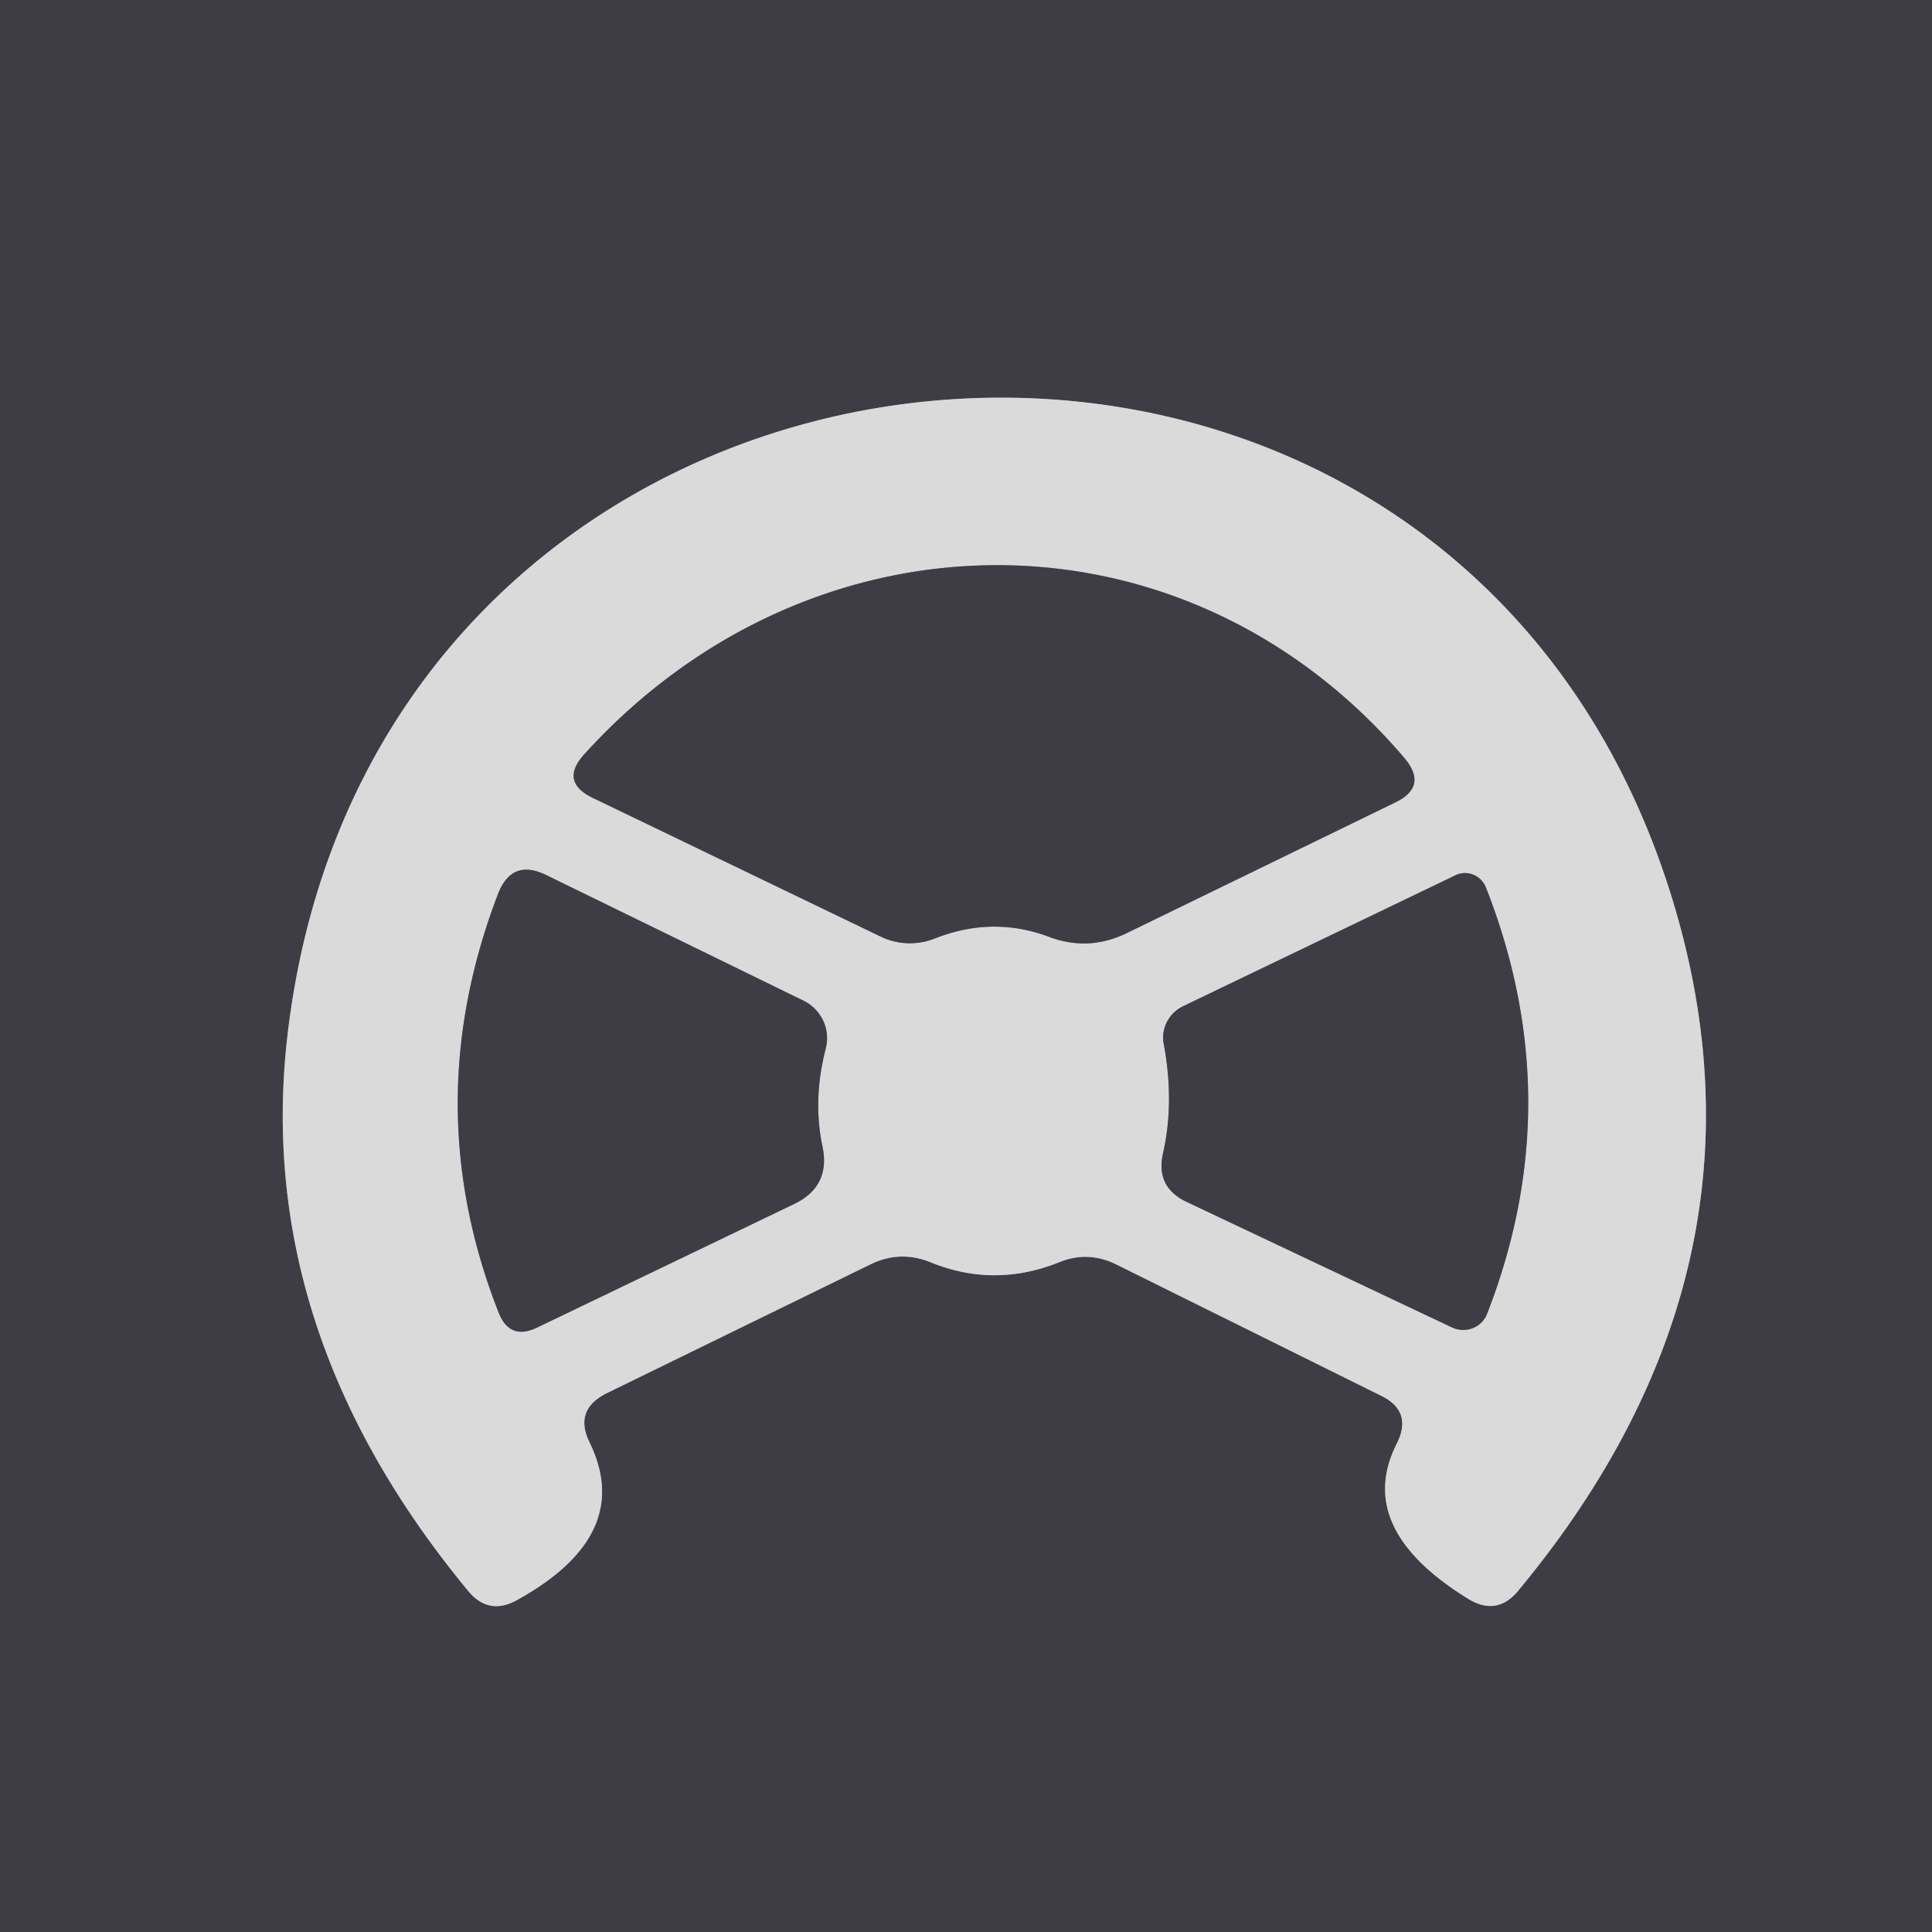 <?xml version="1.0" encoding="UTF-8" standalone="no"?>
<!DOCTYPE svg PUBLIC "-//W3C//DTD SVG 1.1//EN" "http://www.w3.org/Graphics/SVG/1.1/DTD/svg11.dtd">
<svg xmlns="http://www.w3.org/2000/svg" version="1.1" viewBox="0.00 0.00 35.00 35.00">
<g stroke-width="2.00" fill="none" stroke-linecap="butt">
<path stroke="#8c8b90" vector-effect="non-scaling-stroke" d="
  M 10.99 25.24
  L 15.78 22.90
  Q 16.30 22.65 16.84 22.86
  Q 18.00 23.34 19.18 22.87
  Q 19.71 22.65 20.23 22.91
  L 25.03 25.29
  Q 25.59 25.57 25.31 26.14
  Q 24.52 27.68 26.59 28.96
  Q 27.12 29.29 27.51 28.81
  Q 32.35 22.97 30.29 16.27
  C 26.19 2.94 6.85 4.77 5.21 18.74
  Q 4.58 24.10 8.48 28.82
  Q 8.85 29.27 9.36 28.99
  Q 11.50 27.81 10.68 26.13
  Q 10.39 25.54 10.99 25.24"
/>
<path stroke="#8c8b90" vector-effect="non-scaling-stroke" d="
  M 15.96 16.97
  A 1.23 1.21 -42.8 0 0 16.94 17.00
  Q 17.98 16.59 19.00 16.97
  Q 19.71 17.24 20.40 16.91
  L 25.27 14.54
  Q 25.88 14.25 25.44 13.73
  C 21.45 9.05 14.70 9.12 10.58 13.67
  Q 10.14 14.16 10.73 14.45
  L 15.96 16.97"
/>
<path stroke="#8c8b90" vector-effect="non-scaling-stroke" d="
  M 14.56 18.13
  L 9.89 15.85
  Q 9.27 15.55 9.02 16.20
  Q 7.56 20.02 9.03 23.77
  Q 9.23 24.29 9.73 24.05
  L 14.39 21.81
  Q 15.05 21.49 14.90 20.77
  Q 14.72 19.92 14.96 18.99
  A 0.76 0.75 20.2 0 0 14.56 18.13"
/>
<path stroke="#8c8b90" vector-effect="non-scaling-stroke" d="
  M 21.08 18.90
  Q 21.28 19.96 21.07 20.89
  Q 20.93 21.50 21.49 21.77
  L 26.31 24.05
  A 0.47 0.46 23.2 0 0 26.94 23.80
  Q 28.44 19.95 26.92 16.08
  A 0.41 0.40 66.3 0 0 26.36 15.86
  L 21.43 18.23
  A 0.64 0.62 -18.2 0 0 21.08 18.90"
/>
</g>
<path fill="#3e3c45" d="
  M 0.00 0.00
  L 35.00 0.00
  L 35.00 35.00
  L 0.00 35.00
  L 0.00 0.00
  Z
  M 10.99 25.24
  L 15.78 22.90
  Q 16.30 22.65 16.84 22.86
  Q 18.00 23.34 19.18 22.87
  Q 19.71 22.65 20.23 22.91
  L 25.03 25.29
  Q 25.59 25.57 25.31 26.14
  Q 24.52 27.68 26.59 28.96
  Q 27.12 29.29 27.51 28.81
  Q 32.35 22.97 30.29 16.27
  C 26.19 2.94 6.85 4.77 5.21 18.74
  Q 4.58 24.10 8.48 28.82
  Q 8.85 29.27 9.36 28.99
  Q 11.50 27.81 10.68 26.13
  Q 10.39 25.54 10.99 25.24
  Z"
/>
<path fill="#dadada" d="
  M 10.68 26.13
  Q 11.50 27.81 9.36 28.99
  Q 8.85 29.27 8.48 28.82
  Q 4.58 24.10 5.21 18.74
  C 6.85 4.77 26.19 2.94 30.29 16.27
  Q 32.35 22.97 27.51 28.81
  Q 27.12 29.29 26.59 28.96
  Q 24.52 27.68 25.31 26.14
  Q 25.59 25.57 25.03 25.29
  L 20.23 22.91
  Q 19.71 22.65 19.18 22.87
  Q 18.00 23.34 16.84 22.86
  Q 16.30 22.65 15.78 22.90
  L 10.99 25.24
  Q 10.39 25.54 10.68 26.13
  Z
  M 15.96 16.97
  A 1.23 1.21 -42.8 0 0 16.94 17.00
  Q 17.98 16.59 19.00 16.97
  Q 19.71 17.24 20.40 16.91
  L 25.27 14.54
  Q 25.88 14.25 25.44 13.73
  C 21.45 9.05 14.70 9.12 10.58 13.67
  Q 10.14 14.16 10.73 14.45
  L 15.96 16.97
  Z
  M 14.56 18.13
  L 9.89 15.85
  Q 9.27 15.55 9.02 16.20
  Q 7.56 20.02 9.03 23.77
  Q 9.23 24.29 9.73 24.05
  L 14.39 21.81
  Q 15.05 21.49 14.90 20.77
  Q 14.72 19.92 14.96 18.99
  A 0.76 0.75 20.2 0 0 14.56 18.13
  Z
  M 21.08 18.90
  Q 21.28 19.96 21.07 20.89
  Q 20.93 21.50 21.49 21.77
  L 26.31 24.05
  A 0.47 0.46 23.2 0 0 26.94 23.80
  Q 28.44 19.95 26.92 16.08
  A 0.41 0.40 66.3 0 0 26.36 15.86
  L 21.43 18.23
  A 0.64 0.62 -18.2 0 0 21.08 18.90
  Z"
/>
<path fill="#3e3c45" d="
  M 15.96 16.97
  L 10.73 14.45
  Q 10.14 14.16 10.58 13.67
  C 14.70 9.12 21.45 9.05 25.44 13.73
  Q 25.88 14.25 25.27 14.54
  L 20.40 16.91
  Q 19.71 17.24 19.00 16.97
  Q 17.98 16.59 16.94 17.00
  A 1.23 1.21 -42.8 0 1 15.96 16.97
  Z"
/>
<path fill="#3e3c45" d="
  M 9.89 15.85
  L 14.56 18.13
  A 0.76 0.75 20.2 0 1 14.96 18.99
  Q 14.72 19.92 14.90 20.77
  Q 15.05 21.49 14.39 21.81
  L 9.73 24.05
  Q 9.23 24.29 9.03 23.77
  Q 7.56 20.02 9.02 16.20
  Q 9.27 15.55 9.89 15.85
  Z"
/>
<path fill="#3e3c45" d="
  M 21.08 18.90
  A 0.64 0.62 -18.2 0 1 21.43 18.23
  L 26.36 15.86
  A 0.41 0.40 66.3 0 1 26.92 16.08
  Q 28.44 19.95 26.94 23.80
  A 0.47 0.46 23.2 0 1 26.31 24.05
  L 21.49 21.77
  Q 20.93 21.50 21.07 20.89
  Q 21.28 19.96 21.08 18.90
  Z"
/>
</svg>
